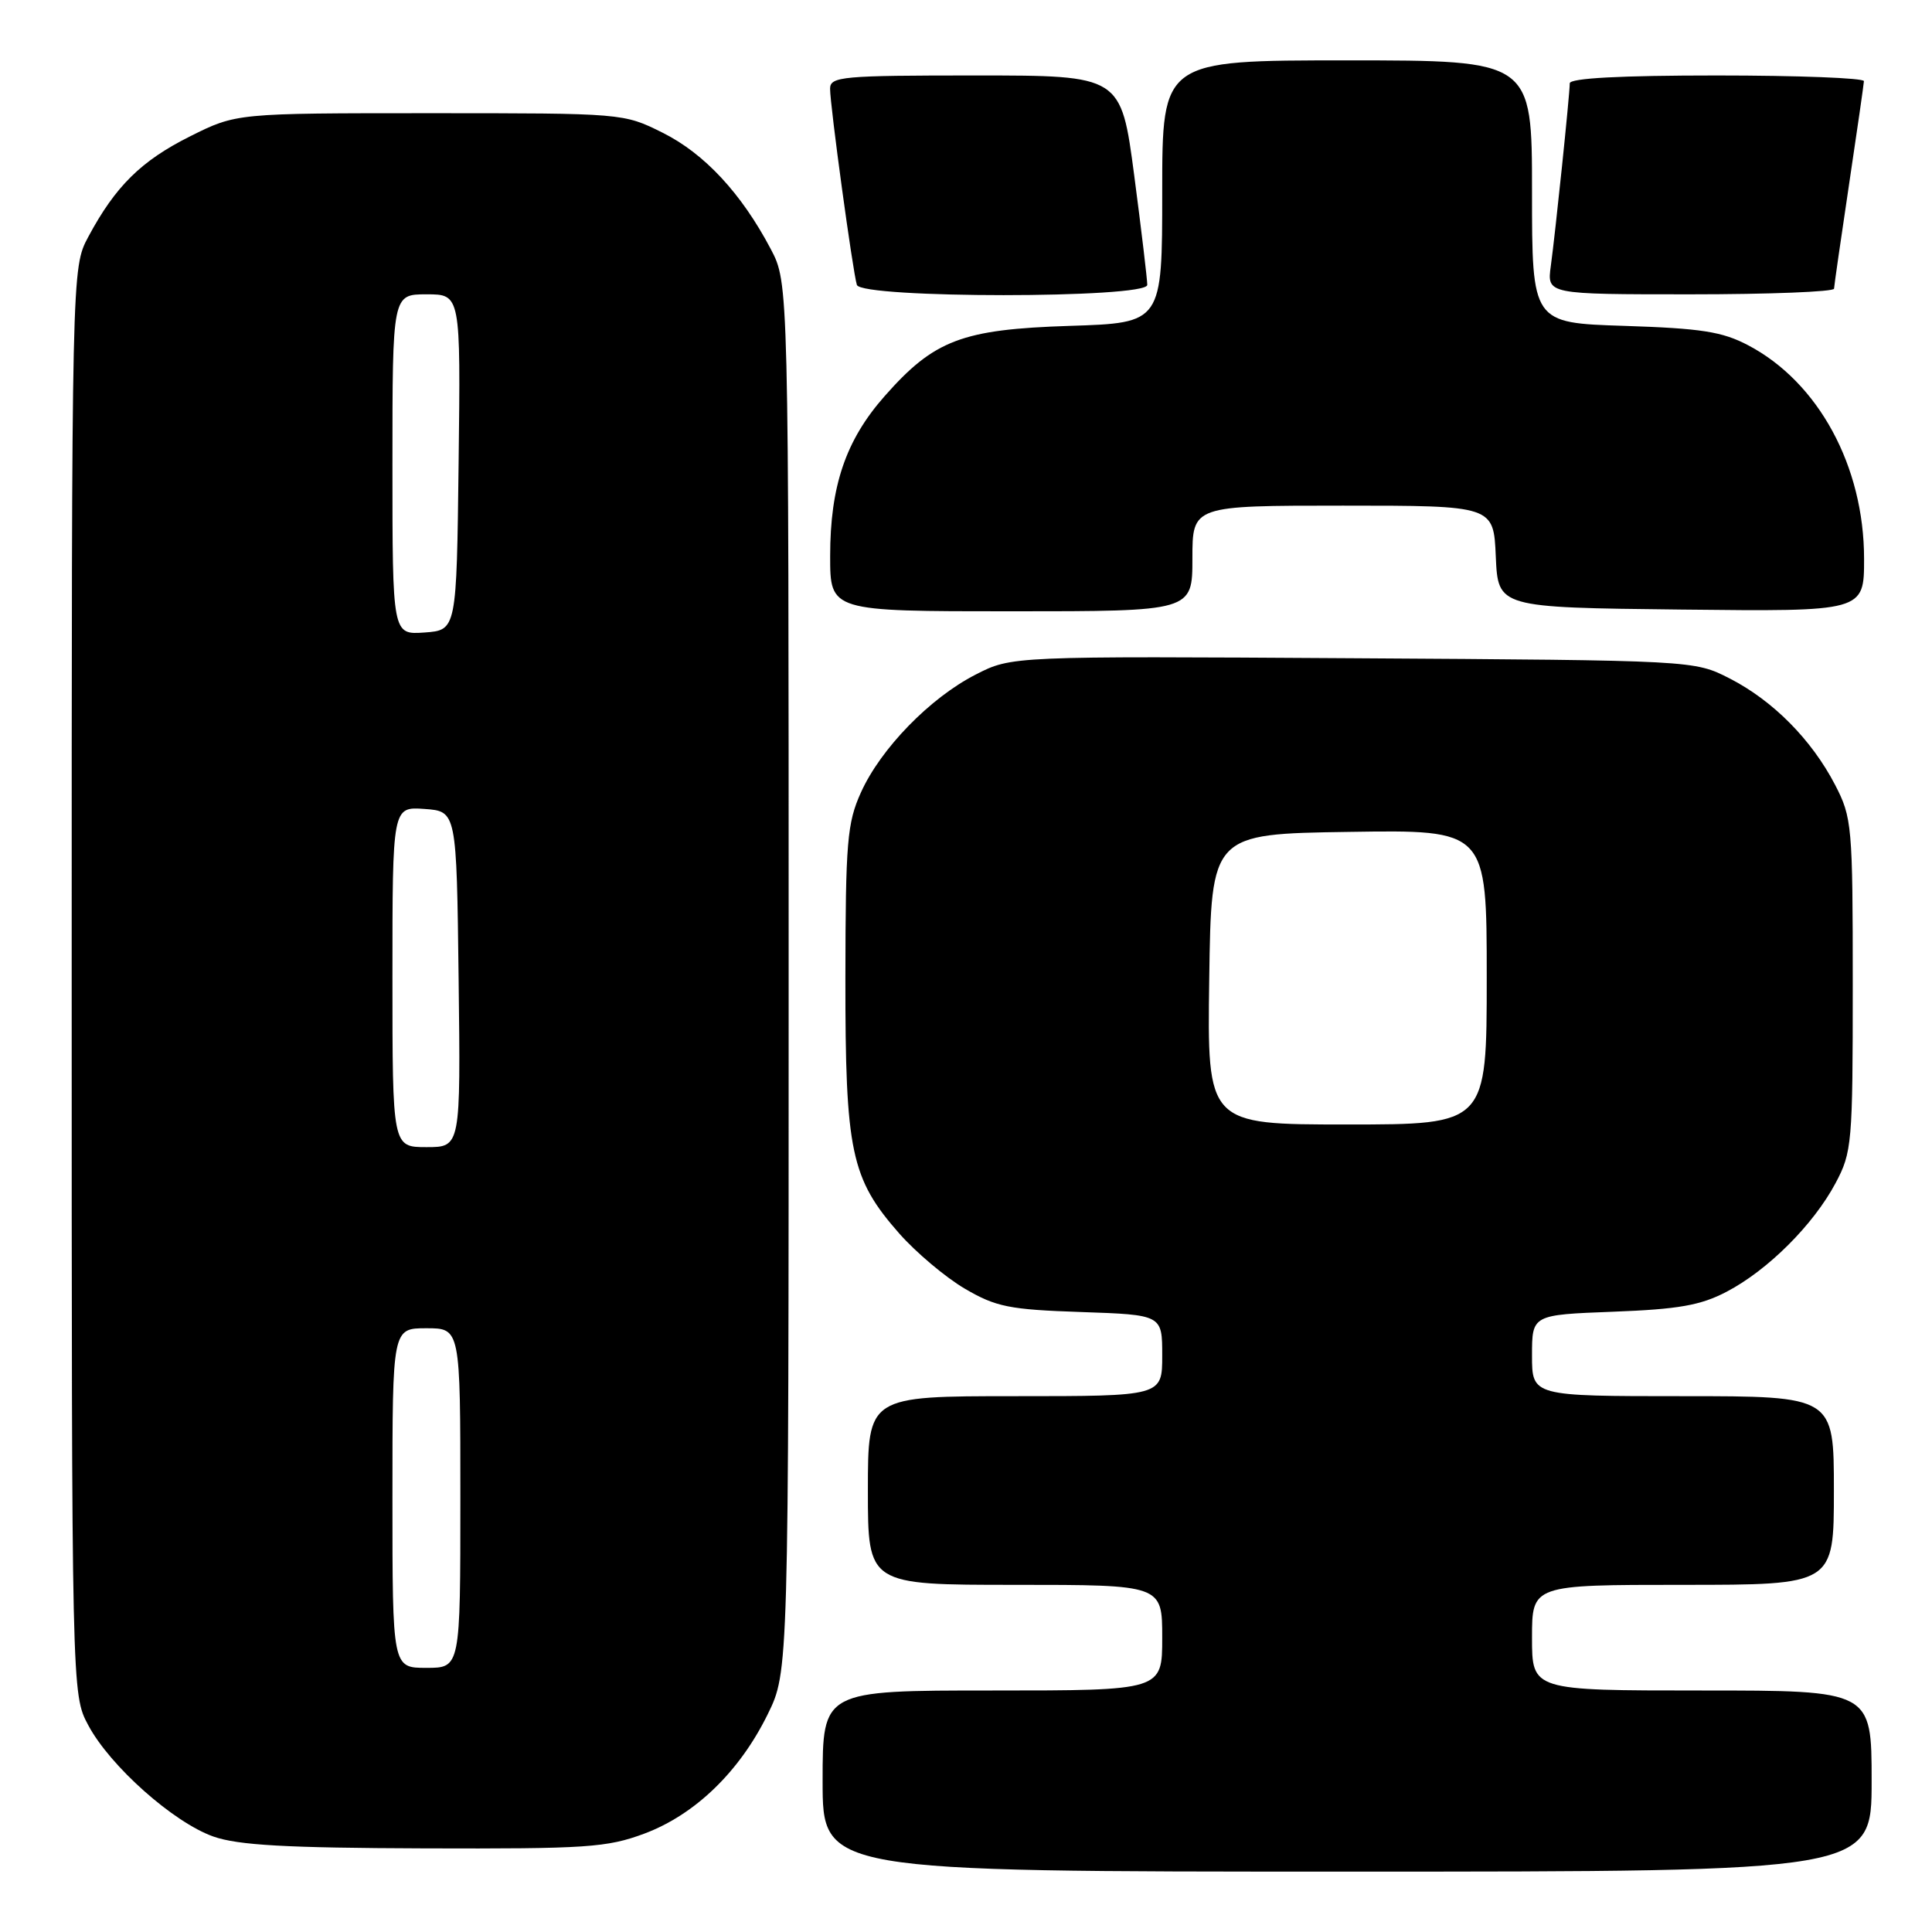 <?xml version="1.0" encoding="UTF-8" standalone="no"?>
<!DOCTYPE svg PUBLIC "-//W3C//DTD SVG 1.1//EN" "http://www.w3.org/Graphics/SVG/1.1/DTD/svg11.dtd" >
<svg xmlns="http://www.w3.org/2000/svg" xmlns:xlink="http://www.w3.org/1999/xlink" version="1.1" viewBox="0 0 256 256">
 <g >
 <path fill="currentColor"
d=" M 248.00 236.00 C 248.00 224.00 248.00 224.00 225.50 224.00 C 203.00 224.00 203.00 224.00 203.00 217.00 C 203.00 210.00 203.00 210.00 223.00 210.00 C 243.00 210.00 243.00 210.00 243.00 197.50 C 243.00 185.00 243.00 185.00 223.00 185.00 C 203.00 185.00 203.00 185.00 203.00 179.61 C 203.00 174.22 203.00 174.22 213.75 173.81 C 222.41 173.48 225.34 172.97 228.79 171.16 C 234.24 168.31 240.26 162.31 243.21 156.79 C 245.40 152.69 245.50 151.52 245.50 130.50 C 245.50 109.40 245.40 108.32 243.16 104.00 C 240.05 98.01 234.92 92.83 229.19 89.90 C 224.50 87.50 224.50 87.50 179.27 87.22 C 134.05 86.94 134.05 86.94 129.27 89.39 C 123.23 92.48 116.70 99.19 114.08 105.00 C 112.25 109.04 112.04 111.57 112.02 129.57 C 112.00 152.64 112.74 156.15 119.17 163.46 C 121.39 165.97 125.29 169.26 127.85 170.76 C 131.97 173.17 133.72 173.53 143.25 173.85 C 154.00 174.22 154.00 174.22 154.00 179.61 C 154.00 185.00 154.00 185.00 134.50 185.00 C 115.00 185.00 115.00 185.00 115.00 197.50 C 115.00 210.00 115.00 210.00 134.50 210.00 C 154.00 210.00 154.00 210.00 154.00 217.00 C 154.00 224.00 154.00 224.00 131.50 224.00 C 109.00 224.00 109.00 224.00 109.00 236.00 C 109.00 248.00 109.00 248.00 178.50 248.00 C 248.00 248.00 248.00 248.00 248.00 236.00 Z  M 85.39 242.96 C 92.11 240.44 97.99 234.75 101.72 227.16 C 104.50 221.50 104.50 221.50 104.50 129.50 C 104.50 37.50 104.50 37.50 102.13 33.00 C 98.24 25.62 93.34 20.35 87.81 17.59 C 82.62 15.00 82.56 15.00 56.96 15.00 C 31.32 15.00 31.32 15.00 25.20 18.06 C 18.71 21.30 15.29 24.68 11.70 31.38 C 9.50 35.50 9.50 35.50 9.50 130.00 C 9.50 224.50 9.50 224.50 11.70 228.61 C 14.59 234.02 22.97 241.47 28.27 243.35 C 31.54 244.50 37.87 244.86 56.21 244.92 C 77.76 244.99 80.42 244.81 85.39 242.96 Z  M 158.00 74.00 C 158.00 67.00 158.00 67.00 177.95 67.00 C 197.91 67.00 197.91 67.00 198.20 73.75 C 198.50 80.50 198.50 80.50 222.75 80.77 C 247.00 81.04 247.00 81.04 247.00 74.06 C 247.00 61.78 240.96 50.65 231.64 45.75 C 228.21 43.94 225.41 43.51 215.25 43.18 C 203.00 42.79 203.00 42.79 203.00 25.40 C 203.00 8.00 203.00 8.00 178.50 8.00 C 154.00 8.00 154.00 8.00 154.00 25.40 C 154.00 42.79 154.00 42.79 141.75 43.18 C 127.46 43.64 123.78 45.04 117.20 52.51 C 112.06 58.34 110.00 64.41 110.00 73.68 C 110.00 81.00 110.00 81.00 134.00 81.00 C 158.00 81.00 158.00 81.00 158.00 74.00 Z  M 152.02 37.75 C 152.02 37.06 151.25 30.54 150.29 23.25 C 148.54 10.00 148.54 10.00 129.27 10.00 C 111.59 10.00 110.00 10.14 109.99 11.75 C 109.98 13.93 113.00 36.04 113.54 37.75 C 114.11 39.56 151.99 39.56 152.02 37.75 Z  M 243.02 38.25 C 243.04 37.84 243.93 31.65 245.00 24.50 C 246.07 17.35 246.96 11.16 246.98 10.75 C 246.99 10.34 238.22 10.00 227.50 10.00 C 214.67 10.00 208.00 10.36 208.00 11.04 C 208.00 12.50 206.11 30.72 205.49 35.25 C 204.98 39.00 204.98 39.00 223.99 39.00 C 234.44 39.00 243.01 38.66 243.02 38.25 Z  M 160.23 129.75 C 160.50 110.50 160.50 110.50 178.75 110.23 C 197.00 109.95 197.00 109.95 197.00 129.48 C 197.00 149.00 197.00 149.00 178.48 149.00 C 159.96 149.00 159.96 149.00 160.23 129.75 Z  M 52.00 198.50 C 52.00 176.00 52.00 176.00 56.50 176.00 C 61.00 176.00 61.00 176.00 61.00 198.50 C 61.00 221.00 61.00 221.00 56.50 221.00 C 52.00 221.00 52.00 221.00 52.00 198.50 Z  M 52.00 129.44 C 52.00 106.89 52.00 106.89 56.25 107.19 C 60.50 107.50 60.50 107.50 60.77 129.75 C 61.04 152.00 61.04 152.00 56.52 152.00 C 52.00 152.00 52.00 152.00 52.00 129.44 Z  M 52.00 61.56 C 52.00 39.00 52.00 39.00 56.52 39.00 C 61.04 39.00 61.04 39.00 60.77 61.25 C 60.50 83.50 60.50 83.50 56.25 83.81 C 52.00 84.11 52.00 84.11 52.00 61.56 Z "/>
</g>
</svg>